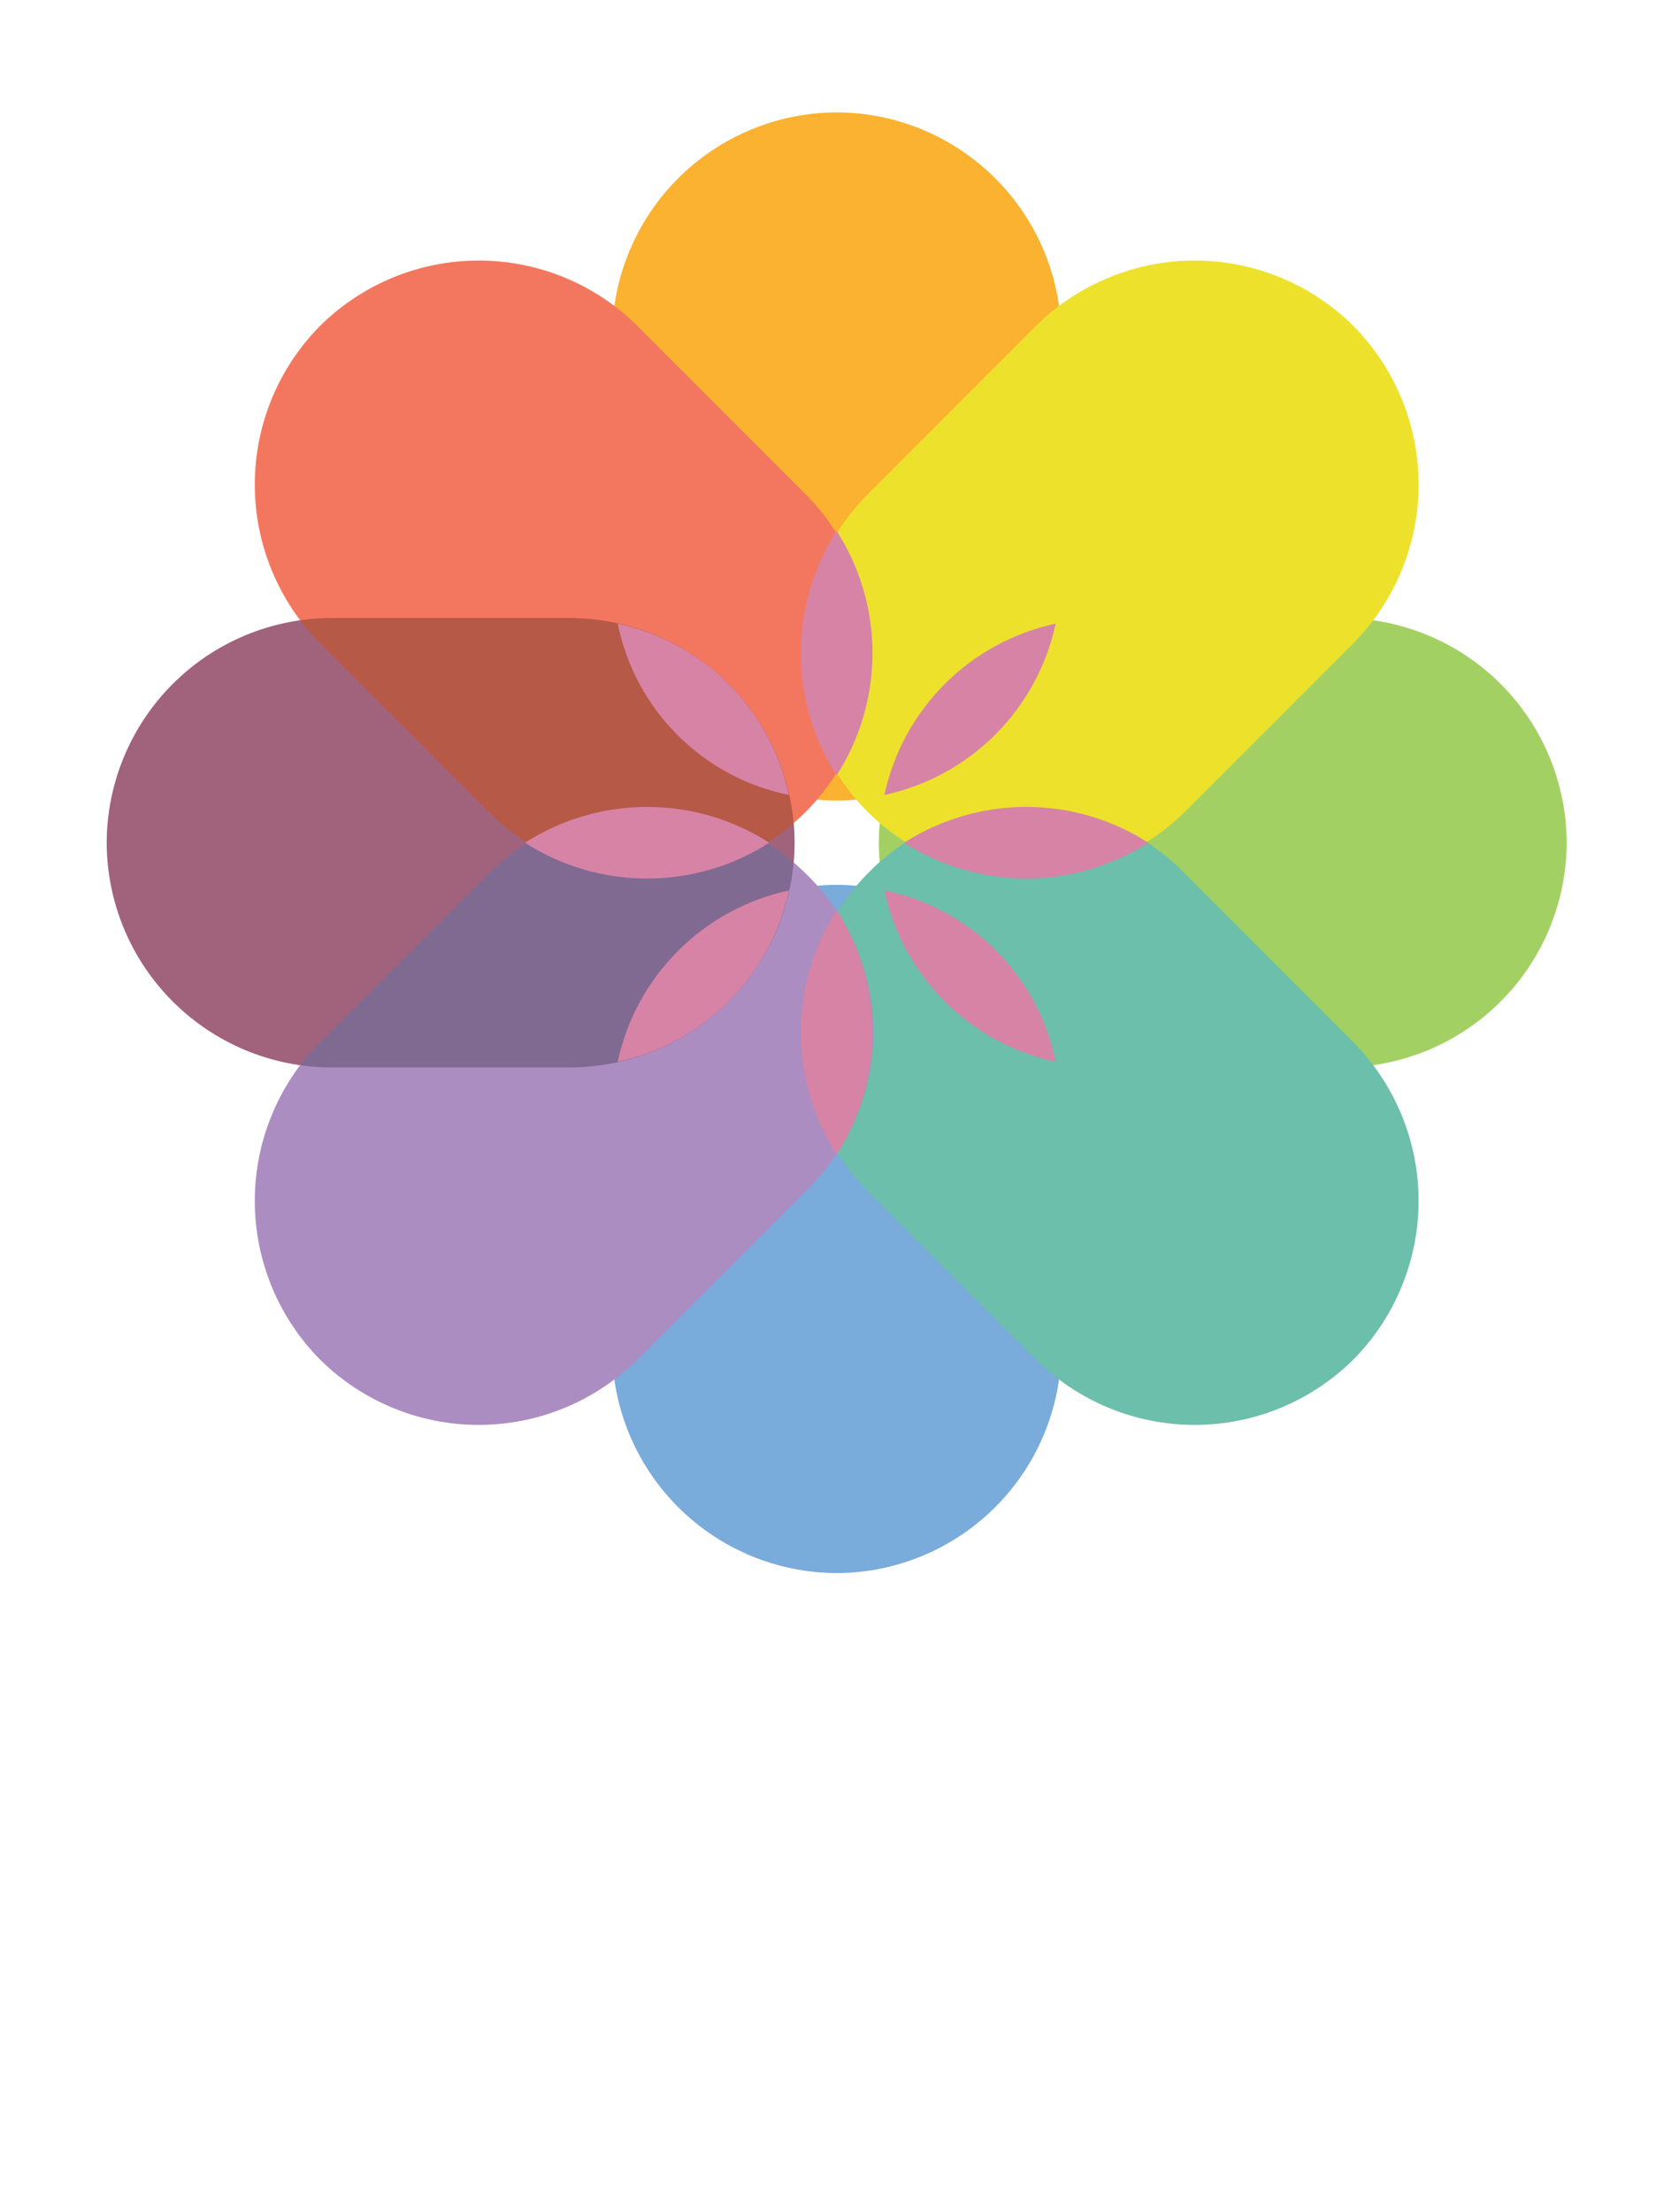 <svg width="60" height="79" viewBox="0 0 60 79" fill="none" xmlns="http://www.w3.org/2000/svg">
<path fill-rule="evenodd" clip-rule="evenodd" d="M11.839 22.074H20.368C22.495 22.08 24.533 22.928 26.037 24.432C27.541 25.936 28.388 27.974 28.395 30.101C28.388 32.227 27.541 34.265 26.037 35.769C24.533 37.273 22.495 38.121 20.368 38.127H11.839C9.713 38.121 7.675 37.273 6.171 35.769C4.667 34.265 3.819 32.227 3.813 30.101C3.819 27.974 4.667 25.936 6.171 24.432C7.675 22.928 9.713 22.08 11.839 22.074Z" fill="url(#paint0_linear_53_2294)" fill-opacity="0.25"/>
<path fill-rule="evenodd" clip-rule="evenodd" d="M39.431 22.074H47.96C50.087 22.08 52.125 22.928 53.629 24.432C55.133 25.936 55.98 27.974 55.986 30.101C55.98 32.227 55.133 34.265 53.629 35.769C52.125 37.273 50.087 38.121 47.96 38.127H39.431C37.304 38.121 35.266 37.273 33.762 35.769C32.258 34.265 31.411 32.227 31.404 30.101C31.411 27.974 32.258 25.936 33.762 24.432C35.266 22.928 37.304 22.08 39.431 22.074Z" fill="url(#paint1_linear_53_2294)" fill-opacity="0.25"/>
<path fill-rule="evenodd" clip-rule="evenodd" d="M21.873 20.569V12.04C21.879 9.913 22.727 7.875 24.231 6.372C25.735 4.868 27.773 4.02 29.899 4.014C32.026 4.02 34.064 4.868 35.568 6.372C37.072 7.875 37.92 9.913 37.926 12.04V20.569C37.92 22.696 37.072 24.734 35.568 26.238C34.064 27.742 32.026 28.589 29.899 28.596C27.773 28.589 25.735 27.742 24.231 26.238C22.727 24.734 21.879 22.696 21.873 20.569Z" fill="url(#paint2_linear_53_2294)" fill-opacity="0.25"/>
<path fill-rule="evenodd" clip-rule="evenodd" d="M37.926 39.632V48.161C37.92 50.288 37.072 52.325 35.568 53.829C34.064 55.333 32.026 56.181 29.899 56.187C27.773 56.181 25.735 55.333 24.231 53.829C22.727 52.325 21.879 50.288 21.873 48.161V39.632C21.879 37.505 22.727 35.467 24.231 33.963C25.735 32.459 27.773 31.612 29.899 31.605C32.026 31.612 34.064 32.459 35.568 33.963C37.072 35.467 37.92 37.505 37.926 39.632Z" fill="url(#paint3_linear_53_2294)" fill-opacity="0.25"/>
<path fill-rule="evenodd" clip-rule="evenodd" d="M17.458 28.997L11.438 22.977C9.944 21.468 9.105 19.431 9.105 17.308C9.105 15.185 9.944 13.147 11.438 11.639C12.947 10.145 14.984 9.306 17.107 9.306C19.23 9.306 21.268 10.145 22.776 11.639L28.796 17.659C30.29 19.167 31.129 21.205 31.129 23.328C31.129 25.451 30.29 27.488 28.796 28.997C28.061 29.758 27.181 30.364 26.207 30.778C25.233 31.192 24.185 31.405 23.127 31.405C22.069 31.405 21.022 31.192 20.048 30.778C19.074 30.364 18.193 29.758 17.458 28.997Z" fill="url(#paint4_linear_53_2294)" fill-opacity="0.25"/>
<path fill-rule="evenodd" clip-rule="evenodd" d="M42.341 31.204L48.361 37.224C49.855 38.733 50.694 40.77 50.694 42.893C50.694 45.016 49.855 47.054 48.361 48.562C46.853 50.056 44.815 50.895 42.692 50.895C40.569 50.895 38.532 50.056 37.023 48.562L31.003 42.542C29.509 41.034 28.67 38.996 28.67 36.873C28.67 34.75 29.509 32.712 31.003 31.204C31.738 30.442 32.618 29.837 33.593 29.423C34.566 29.009 35.614 28.796 36.672 28.796C37.73 28.796 38.778 29.009 39.752 29.423C40.726 29.837 41.606 30.442 42.341 31.204Z" fill="url(#paint5_linear_53_2294)" fill-opacity="0.25"/>
<path fill-rule="evenodd" clip-rule="evenodd" d="M31.003 17.659L37.023 11.639C38.532 10.145 40.569 9.306 42.692 9.306C44.815 9.306 46.853 10.145 48.361 11.639C49.855 13.147 50.694 15.185 50.694 17.308C50.694 19.431 49.855 21.468 48.361 22.977L42.341 28.997C40.833 30.491 38.795 31.33 36.672 31.33C34.549 31.33 32.511 30.491 31.003 28.997C30.242 28.262 29.636 27.381 29.222 26.407C28.808 25.433 28.595 24.386 28.595 23.328C28.595 22.27 28.808 21.222 29.222 20.248C29.636 19.274 30.242 18.394 31.003 17.659Z" fill="url(#paint6_linear_53_2294)" fill-opacity="0.25"/>
<path fill-rule="evenodd" clip-rule="evenodd" d="M28.796 42.542L22.776 48.562C21.268 50.056 19.23 50.895 17.107 50.895C14.984 50.895 12.947 50.056 11.438 48.562C9.944 47.054 9.105 45.016 9.105 42.893C9.105 40.77 9.944 38.733 11.438 37.224L17.458 31.204C18.967 29.71 21.004 28.871 23.127 28.871C25.25 28.871 27.288 29.71 28.796 31.204C29.558 31.939 30.163 32.819 30.577 33.794C30.991 34.767 31.204 35.815 31.204 36.873C31.204 37.931 30.991 38.979 30.577 39.953C30.163 40.927 29.558 41.807 28.796 42.542Z" fill="url(#paint7_linear_53_2294)" fill-opacity="0.25"/>
<g style="mix-blend-mode:multiply">
<path fill-rule="evenodd" clip-rule="evenodd" d="M11.839 22.074H20.368C22.495 22.08 24.533 22.928 26.037 24.432C27.541 25.936 28.388 27.974 28.395 30.101C28.388 32.227 27.541 34.265 26.037 35.769C24.533 37.273 22.495 38.121 20.368 38.127H11.839C9.713 38.121 7.675 37.273 6.171 35.769C4.667 34.265 3.819 32.227 3.813 30.101C3.819 27.974 4.667 25.936 6.171 24.432C7.675 22.928 9.713 22.08 11.839 22.074Z" fill="#D783A6"/>
</g>
<g style="mix-blend-mode:multiply">
<path fill-rule="evenodd" clip-rule="evenodd" d="M39.431 22.074H47.96C50.087 22.08 52.125 22.928 53.629 24.432C55.133 25.936 55.98 27.974 55.986 30.101C55.98 32.227 55.133 34.265 53.629 35.769C52.125 37.273 50.087 38.121 47.96 38.127H39.431C37.304 38.121 35.266 37.273 33.762 35.769C32.258 34.265 31.411 32.227 31.404 30.101C31.411 27.974 32.258 25.936 33.762 24.432C35.266 22.928 37.304 22.08 39.431 22.074Z" fill="#A3D063"/>
</g>
<g style="mix-blend-mode:multiply">
<path fill-rule="evenodd" clip-rule="evenodd" d="M37.926 12.04V20.569C37.92 22.696 37.072 24.734 35.568 26.238C34.064 27.742 32.026 28.589 29.899 28.596C27.773 28.589 25.735 27.742 24.231 26.238C22.727 24.734 21.879 22.696 21.873 20.569V12.04C21.879 9.913 22.727 7.875 24.231 6.372C25.735 4.868 27.773 4.02 29.899 4.014C32.026 4.02 34.064 4.868 35.568 6.372C37.072 7.875 37.92 9.913 37.926 12.04Z" fill="#FBB230"/>
</g>
<g style="mix-blend-mode:multiply">
<path fill-rule="evenodd" clip-rule="evenodd" d="M37.926 39.632V48.161C37.92 50.288 37.072 52.325 35.568 53.829C34.064 55.333 32.026 56.181 29.899 56.187C27.773 56.181 25.735 55.333 24.231 53.829C22.727 52.325 21.879 50.288 21.873 48.161V39.632C21.879 37.505 22.727 35.467 24.231 33.963C25.735 32.459 27.773 31.612 29.899 31.605C32.026 31.612 34.064 32.459 35.568 33.963C37.072 35.467 37.92 37.505 37.926 39.632Z" fill="#79ABDB"/>
</g>
<g style="mix-blend-mode:multiply">
<path fill-rule="evenodd" clip-rule="evenodd" d="M22.776 11.639L28.796 17.659C30.29 19.167 31.129 21.205 31.129 23.328C31.129 25.451 30.29 27.488 28.796 28.997C27.288 30.491 25.25 31.33 23.127 31.33C21.004 31.33 18.966 30.491 17.458 28.997L11.438 22.977C9.944 21.468 9.105 19.431 9.105 17.308C9.105 15.185 9.944 13.147 11.438 11.639C12.947 10.145 14.984 9.306 17.107 9.306C19.23 9.306 21.268 10.145 22.776 11.639Z" fill="#F3775E"/>
</g>
<g style="mix-blend-mode:multiply">
<path fill-rule="evenodd" clip-rule="evenodd" d="M42.341 31.204L48.361 37.224C49.855 38.733 50.694 40.77 50.694 42.893C50.694 45.016 49.855 47.054 48.361 48.562C46.853 50.056 44.815 50.895 42.692 50.895C40.569 50.895 38.532 50.056 37.023 48.562L31.003 42.542C29.509 41.034 28.67 38.996 28.67 36.873C28.67 34.75 29.509 32.712 31.003 31.204C31.738 30.442 32.618 29.837 33.593 29.423C34.566 29.009 35.614 28.796 36.672 28.796C37.73 28.796 38.778 29.009 39.752 29.423C40.726 29.837 41.606 30.442 42.341 31.204Z" fill="#6CBFAA"/>
</g>
<g style="mix-blend-mode:multiply">
<path fill-rule="evenodd" clip-rule="evenodd" d="M48.361 22.977L42.341 28.997C40.833 30.491 38.795 31.33 36.672 31.33C34.549 31.33 32.511 30.491 31.003 28.997C29.509 27.488 28.67 25.451 28.67 23.328C28.67 21.205 29.509 19.167 31.003 17.659L37.023 11.639C38.532 10.145 40.569 9.306 42.692 9.306C44.815 9.306 46.853 10.145 48.361 11.639C49.855 13.147 50.694 15.185 50.694 17.308C50.694 19.431 49.855 21.468 48.361 22.977Z" fill="#EDE12C"/>
</g>
<g style="mix-blend-mode:multiply">
<path fill-rule="evenodd" clip-rule="evenodd" d="M28.796 42.542L22.776 48.562C21.268 50.056 19.23 50.895 17.107 50.895C14.984 50.895 12.947 50.056 11.438 48.562C9.944 47.054 9.105 45.016 9.105 42.893C9.105 40.77 9.944 38.733 11.438 37.224L17.458 31.204C18.967 29.71 21.004 28.871 23.127 28.871C25.25 28.871 27.288 29.71 28.796 31.204C29.558 31.939 30.163 32.819 30.577 33.794C30.991 34.767 31.204 35.815 31.204 36.873C31.204 37.931 30.991 38.979 30.577 39.953C30.163 40.927 29.558 41.807 28.796 42.542Z" fill="#AC8DC1"/>
</g>
<g style="mix-blend-mode:overlay">
<path style="mix-blend-mode:overlay" fill-rule="evenodd" clip-rule="evenodd" d="M11.839 22.074H20.368C22.495 22.08 24.533 22.928 26.037 24.432C27.541 25.936 28.388 27.974 28.395 30.101C28.388 32.227 27.541 34.265 26.037 35.769C24.533 37.273 22.495 38.121 20.368 38.127H11.839C9.713 38.121 7.675 37.273 6.171 35.769C4.667 34.265 3.819 32.227 3.813 30.101C3.819 27.974 4.667 25.936 6.171 24.432C7.675 22.928 9.713 22.08 11.839 22.074Z" fill="url(#paint8_linear_53_2294)" fill-opacity="0.25"/>
<path style="mix-blend-mode:overlay" fill-rule="evenodd" clip-rule="evenodd" d="M39.431 22.074H47.96C50.087 22.08 52.125 22.928 53.629 24.432C55.133 25.936 55.98 27.974 55.986 30.101C55.98 32.227 55.133 34.265 53.629 35.769C52.125 37.273 50.087 38.121 47.96 38.127H39.431C37.304 38.121 35.266 37.273 33.762 35.769C32.258 34.265 31.411 32.227 31.404 30.101C31.411 27.974 32.258 25.936 33.762 24.432C35.266 22.928 37.304 22.08 39.431 22.074Z" fill="url(#paint9_linear_53_2294)" fill-opacity="0.25"/>
<path style="mix-blend-mode:overlay" fill-rule="evenodd" clip-rule="evenodd" d="M21.873 20.569V12.04C21.879 9.913 22.727 7.875 24.231 6.372C25.735 4.868 27.773 4.02 29.899 4.014C32.026 4.02 34.064 4.868 35.568 6.372C37.072 7.875 37.92 9.913 37.926 12.04V20.569C37.92 22.696 37.072 24.734 35.568 26.238C34.064 27.742 32.026 28.589 29.899 28.596C27.773 28.589 25.735 27.742 24.231 26.238C22.727 24.734 21.879 22.696 21.873 20.569Z" fill="url(#paint10_linear_53_2294)" fill-opacity="0.25"/>
<path style="mix-blend-mode:overlay" fill-rule="evenodd" clip-rule="evenodd" d="M37.926 39.632V48.161C37.92 50.288 37.072 52.325 35.568 53.83C34.064 55.333 32.026 56.181 29.899 56.187C27.773 56.181 25.735 55.333 24.231 53.829C22.727 52.325 21.879 50.288 21.873 48.161V39.632C21.879 37.505 22.727 35.467 24.231 33.963C25.735 32.459 27.773 31.612 29.899 31.605C32.026 31.612 34.064 32.459 35.568 33.963C37.072 35.467 37.92 37.505 37.926 39.632Z" fill="url(#paint11_linear_53_2294)" fill-opacity="0.25"/>
<path style="mix-blend-mode:overlay" fill-rule="evenodd" clip-rule="evenodd" d="M17.458 28.997L11.438 22.977C9.944 21.468 9.105 19.431 9.105 17.308C9.105 15.185 9.944 13.147 11.438 11.639C12.947 10.145 14.984 9.306 17.107 9.306C19.23 9.306 21.268 10.145 22.776 11.639L28.796 17.659C30.29 19.167 31.129 21.205 31.129 23.328C31.129 25.451 30.29 27.489 28.796 28.997C28.061 29.758 27.181 30.364 26.207 30.778C25.233 31.192 24.185 31.405 23.127 31.405C22.069 31.405 21.022 31.192 20.048 30.778C19.074 30.364 18.193 29.758 17.458 28.997Z" fill="url(#paint12_linear_53_2294)" fill-opacity="0.25"/>
<path style="mix-blend-mode:overlay" fill-rule="evenodd" clip-rule="evenodd" d="M42.241 31.204L48.261 37.224C49.755 38.733 50.593 40.77 50.593 42.893C50.593 45.016 49.755 47.054 48.261 48.562C46.752 50.056 44.715 50.895 42.592 50.895C40.468 50.895 38.431 50.056 36.923 48.562L30.903 42.542C29.408 41.034 28.57 38.996 28.57 36.873C28.57 34.75 29.408 32.712 30.903 31.204C31.637 30.442 32.518 29.837 33.492 29.423C34.466 29.009 35.514 28.796 36.572 28.796C37.63 28.796 38.677 29.009 39.651 29.423C40.625 29.837 41.506 30.442 42.241 31.204Z" fill="url(#paint13_linear_53_2294)" fill-opacity="0.25"/>
<path style="mix-blend-mode:overlay" fill-rule="evenodd" clip-rule="evenodd" d="M30.903 17.659L36.923 11.639C38.431 10.145 40.469 9.306 42.592 9.306C44.715 9.306 46.752 10.145 48.261 11.639C49.755 13.147 50.594 15.185 50.594 17.308C50.594 19.431 49.755 21.468 48.261 22.977L42.241 28.997C40.733 30.491 38.695 31.329 36.572 31.329C34.449 31.329 32.411 30.491 30.903 28.997C29.409 27.488 28.57 25.451 28.57 23.328C28.57 21.205 29.409 19.167 30.903 17.659Z" fill="url(#paint14_linear_53_2294)" fill-opacity="0.25"/>
<path style="mix-blend-mode:overlay" fill-rule="evenodd" clip-rule="evenodd" d="M28.796 42.542L22.776 48.562C21.267 50.056 19.23 50.895 17.107 50.895C14.984 50.895 12.946 50.056 11.438 48.562C9.944 47.054 9.105 45.016 9.105 42.893C9.105 40.77 9.944 38.733 11.438 37.224L17.458 31.204C18.966 29.71 21.004 28.872 23.127 28.872C25.25 28.872 27.288 29.71 28.796 31.204C30.29 32.712 31.129 34.75 31.129 36.873C31.129 38.996 30.29 41.034 28.796 42.542Z" fill="url(#paint15_linear_53_2294)" fill-opacity="0.25"/>
</g>
<g style="mix-blend-mode:darken">
<path fill-rule="evenodd" clip-rule="evenodd" d="M22.073 22.274C23.575 22.597 24.951 23.346 26.037 24.431C27.122 25.517 27.872 26.894 28.194 28.395C26.685 28.089 25.3 27.345 24.212 26.256C23.123 25.168 22.38 23.783 22.073 22.274Z" fill="#D783A6"/>
</g>
<g style="mix-blend-mode:darken">
<path fill-rule="evenodd" clip-rule="evenodd" d="M31.605 31.806C31.927 33.307 32.676 34.684 33.762 35.77C34.848 36.855 36.224 37.604 37.725 37.926C37.419 36.418 36.676 35.033 35.587 33.944C34.499 32.856 33.114 32.112 31.605 31.806ZM31.605 28.395C31.927 26.893 32.676 25.517 33.762 24.431C34.848 23.346 36.224 22.597 37.725 22.274C37.403 23.776 36.654 25.152 35.568 26.238C34.483 27.323 33.106 28.072 31.605 28.395ZM22.073 37.926C22.396 36.425 23.145 35.049 24.23 33.963C25.316 32.877 26.692 32.128 28.194 31.806C27.871 33.307 27.122 34.684 26.037 35.769C24.951 36.855 23.575 37.604 22.073 37.926ZM18.762 30.101C20.065 29.265 21.58 28.821 23.127 28.821C24.674 28.821 26.189 29.265 27.491 30.101C26.189 30.936 24.674 31.38 23.127 31.38C21.58 31.38 20.065 30.936 18.762 30.101ZM32.307 30.101C33.61 30.936 35.125 31.38 36.672 31.38C38.219 31.38 39.734 30.936 41.036 30.101C39.734 29.265 38.219 28.821 36.672 28.821C35.125 28.821 33.61 29.265 32.307 30.101ZM29.899 27.692C29.064 26.39 28.62 24.875 28.62 23.328C28.62 21.781 29.064 20.266 29.899 18.963C30.735 20.266 31.179 21.781 31.179 23.328C31.179 24.875 30.735 26.39 29.899 27.692ZM29.899 41.237C29.064 39.935 28.62 38.42 28.62 36.873C28.62 35.326 29.064 33.811 29.899 32.508C30.735 33.811 31.179 35.326 31.179 36.873C31.179 38.42 30.735 39.935 29.899 41.237Z" fill="#D783A6"/>
</g>
<defs>
<linearGradient id="paint0_linear_53_2294" x1="3.816" y1="30.102" x2="28.39" y2="30.102" gradientUnits="userSpaceOnUse">
<stop stop-color="white" stop-opacity="0"/>
<stop offset="1"/>
</linearGradient>
<linearGradient id="paint1_linear_53_2294" x1="-325544" y1="310856" x2="-326752" y2="310856" gradientUnits="userSpaceOnUse">
<stop stop-color="white" stop-opacity="0"/>
<stop offset="1"/>
</linearGradient>
<linearGradient id="paint2_linear_53_2294" x1="-498995" y1="240858" x2="-498995" y2="241647" gradientUnits="userSpaceOnUse">
<stop stop-color="white" stop-opacity="0"/>
<stop offset="1"/>
</linearGradient>
<linearGradient id="paint3_linear_53_2294" x1="-423300" y1="-201375" x2="-423300" y2="-202165" gradientUnits="userSpaceOnUse">
<stop stop-color="white" stop-opacity="0"/>
<stop offset="1"/>
</linearGradient>
<linearGradient id="paint4_linear_53_2294" x1="-49088.2" y1="-535503" x2="-48322.5" y2="-536269" gradientUnits="userSpaceOnUse">
<stop stop-color="white" stop-opacity="0"/>
<stop offset="1"/>
</linearGradient>
<linearGradient id="paint5_linear_53_2294" x1="90506.3" y1="503169" x2="89740.5" y2="503935" gradientUnits="userSpaceOnUse">
<stop stop-color="white" stop-opacity="0"/>
<stop offset="1"/>
</linearGradient>
<linearGradient id="paint6_linear_53_2294" x1="-544156" y1="103095" x2="-544924" y2="102327" gradientUnits="userSpaceOnUse">
<stop stop-color="white" stop-opacity="0"/>
<stop offset="1"/>
</linearGradient>
<linearGradient id="paint7_linear_53_2294" x1="474246" y1="-33380.3" x2="475015" y2="-32636.3" gradientUnits="userSpaceOnUse">
<stop stop-color="white" stop-opacity="0"/>
<stop offset="1"/>
</linearGradient>
<linearGradient id="paint8_linear_53_2294" x1="-13671.2" y1="-20051.8" x2="-13621.8" y2="-20051.8" gradientUnits="userSpaceOnUse">
<stop stop-color="white" stop-opacity="0"/>
<stop offset="1"/>
</linearGradient>
<linearGradient id="paint9_linear_53_2294" x1="-325545" y1="310856" x2="-326754" y2="310856" gradientUnits="userSpaceOnUse">
<stop stop-color="white" stop-opacity="0"/>
<stop offset="1"/>
</linearGradient>
<linearGradient id="paint10_linear_53_2294" x1="-498995" y1="240858" x2="-498995" y2="241647" gradientUnits="userSpaceOnUse">
<stop stop-color="white" stop-opacity="0"/>
<stop offset="1"/>
</linearGradient>
<linearGradient id="paint11_linear_53_2294" x1="-423300" y1="-201375" x2="-423300" y2="-202165" gradientUnits="userSpaceOnUse">
<stop stop-color="white" stop-opacity="0"/>
<stop offset="1"/>
</linearGradient>
<linearGradient id="paint12_linear_53_2294" x1="-49087.6" y1="-535503" x2="-48321.9" y2="-536269" gradientUnits="userSpaceOnUse">
<stop stop-color="white" stop-opacity="0"/>
<stop offset="1"/>
</linearGradient>
<linearGradient id="paint13_linear_53_2294" x1="90504.7" y1="503173" x2="89739.3" y2="503939" gradientUnits="userSpaceOnUse">
<stop stop-color="white" stop-opacity="0"/>
<stop offset="1"/>
</linearGradient>
<linearGradient id="paint14_linear_53_2294" x1="-543399" y1="103847" x2="-544165" y2="103081" gradientUnits="userSpaceOnUse">
<stop stop-color="white" stop-opacity="0"/>
<stop offset="1"/>
</linearGradient>
<linearGradient id="paint15_linear_53_2294" x1="473496" y1="-34129.1" x2="474262" y2="-33387.6" gradientUnits="userSpaceOnUse">
<stop stop-color="white" stop-opacity="0"/>
<stop offset="1"/>
</linearGradient>
</defs>
</svg>
